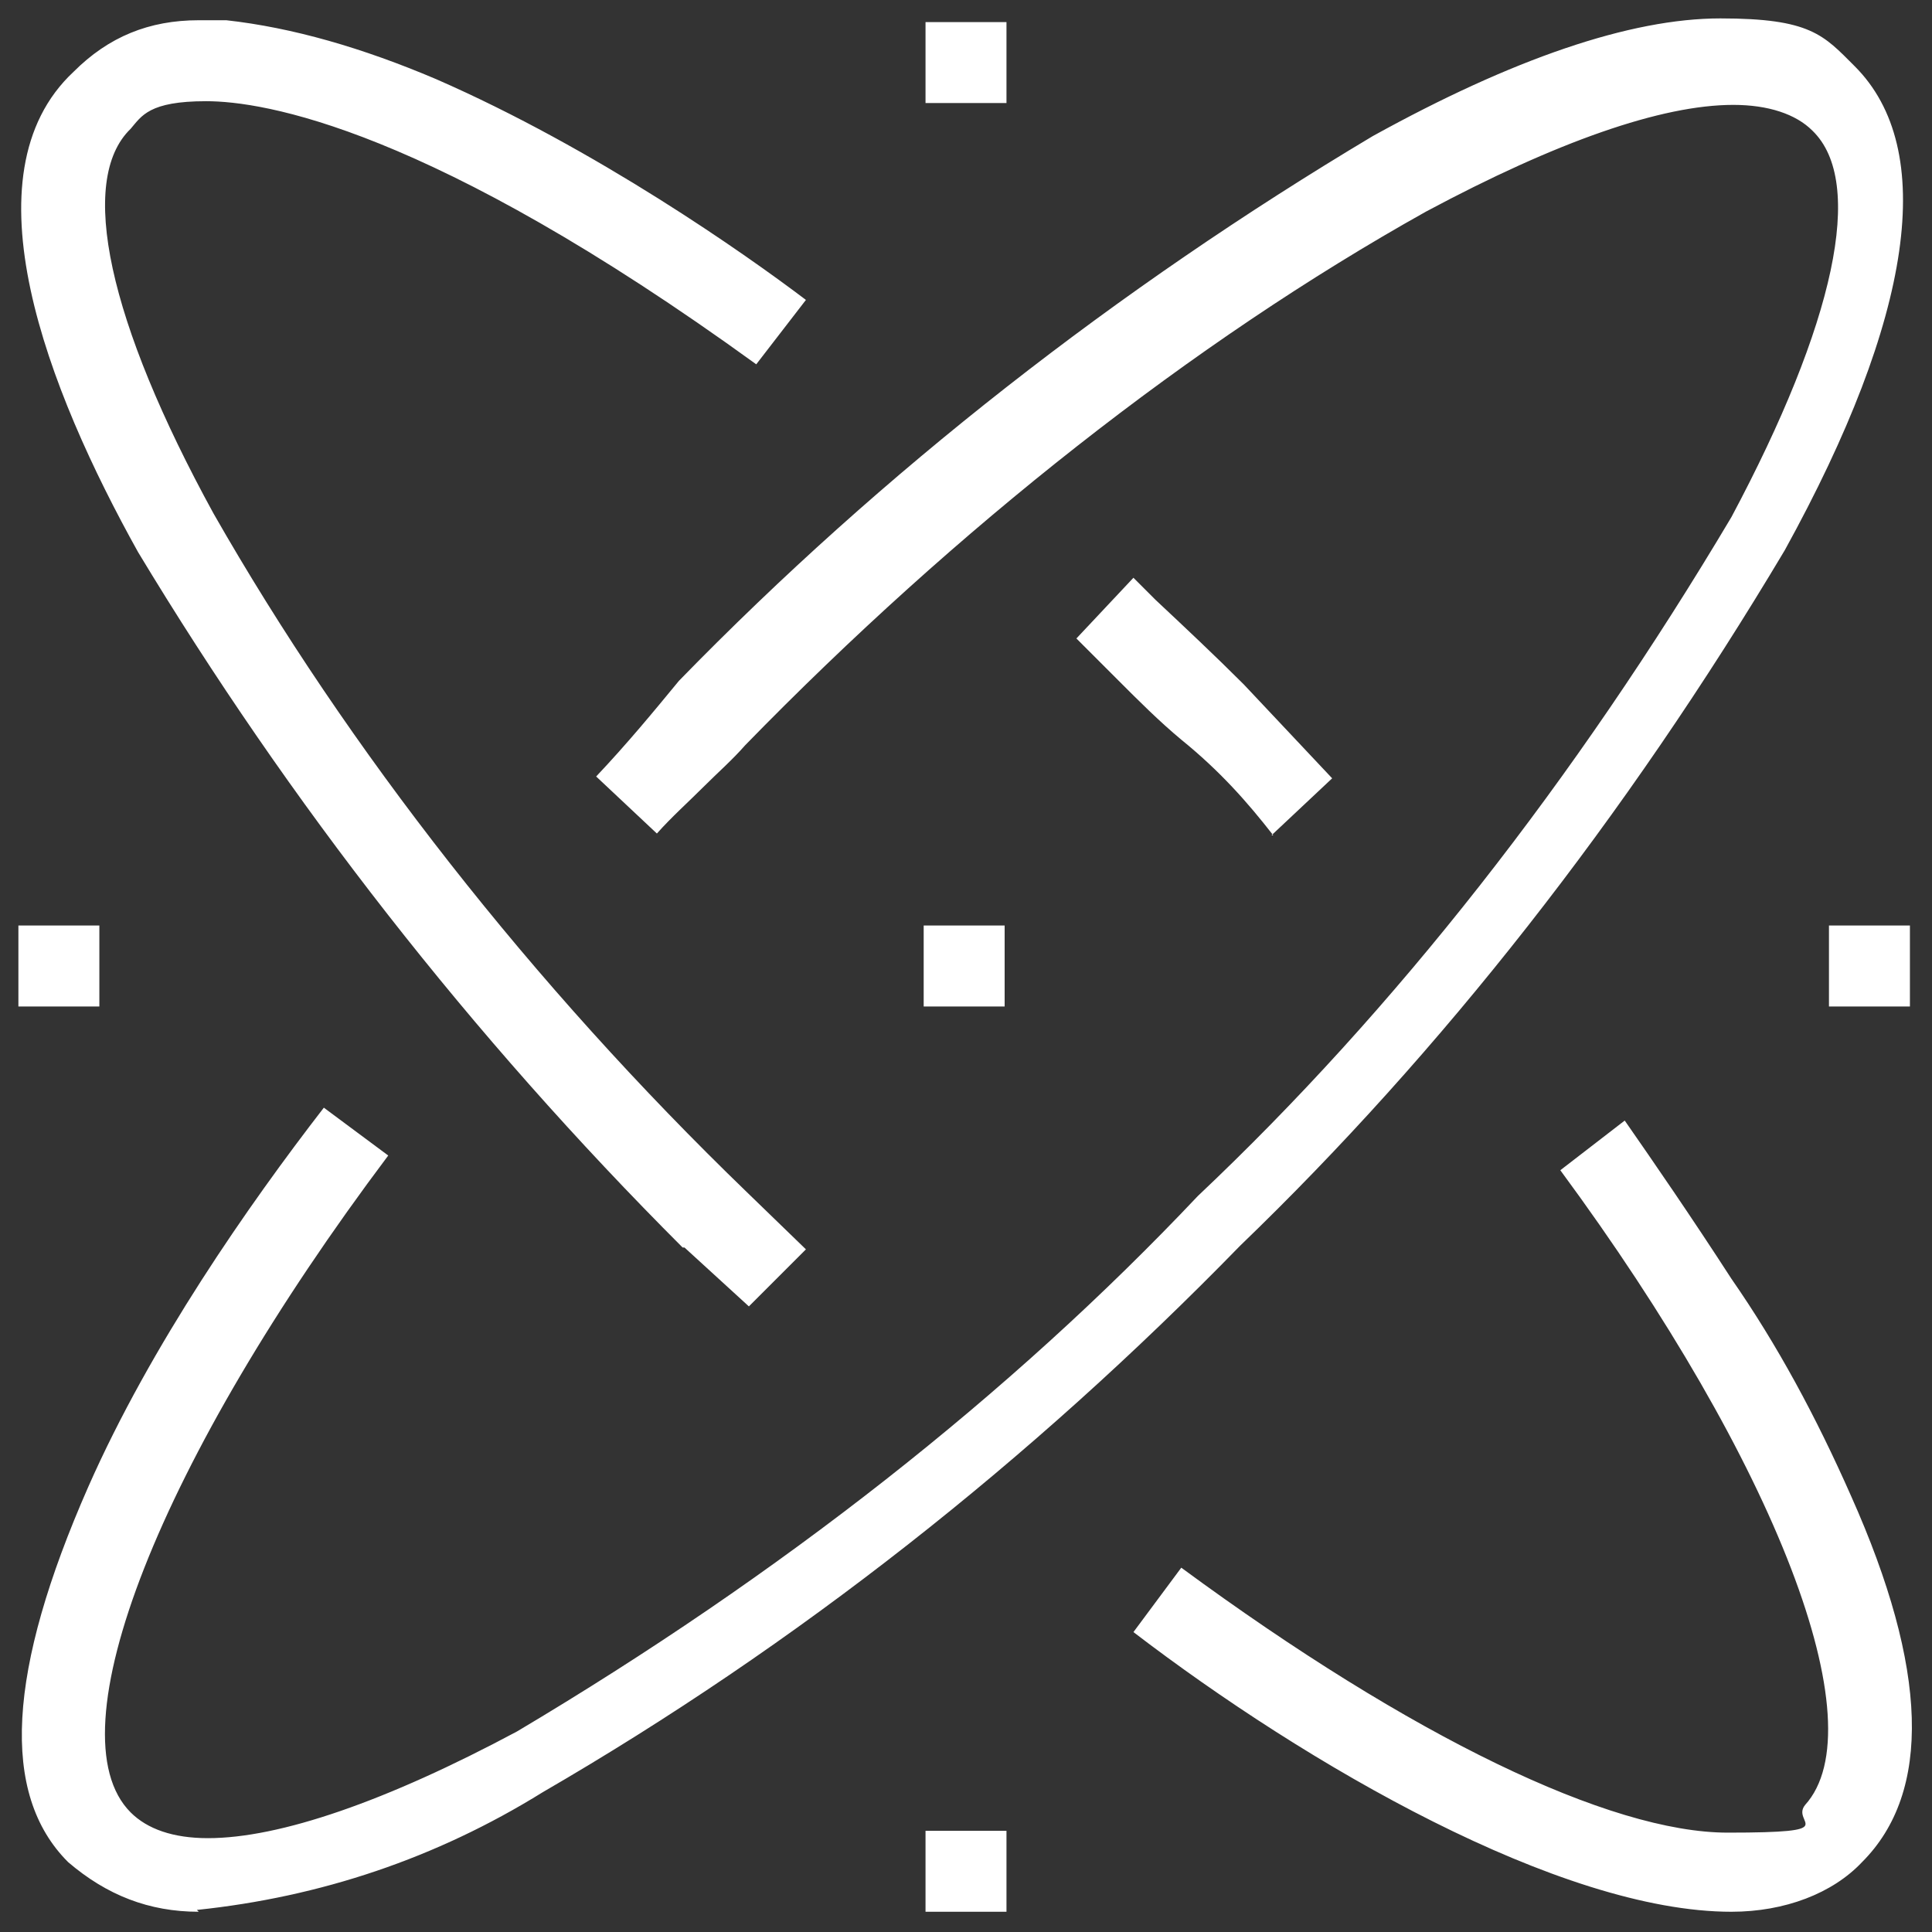 <?xml version="1.0" encoding="UTF-8"?><svg id="b" xmlns="http://www.w3.org/2000/svg" viewBox="0 0 105 105"><rect x="0" y="0" width="105" height="105" fill="#333333" stroke="none"/><g id="c"><path d="m94.1,103.9c-9.3,0-23.1-8-32.5-15.2l2.6-3.5c12.5,9.2,23.3,14.4,29.7,14.4s3.4-.5,4.2-1.5c3.9-4.3-1.5-18.5-13.3-34.5l3.5-2.7c1.6,2.3,3.6,5.2,5.8,8.6,2.5,3.6,4.6,7.5,6.5,11.8,4.2,9.4,4.4,16.1.6,19.9-1.6,1.7-4.2,2.7-7.1,2.7Zm-43.8,0v-4.4h4.4v4.4h-4.4Zm-39.5,0c-2.7,0-5-.9-7.1-2.7-3.7-3.7-3.3-10.4,1.1-20.4,3.4-7.7,8.7-15.3,12.8-20.6l3.5,2.6c-12.4,16.5-18.3,31.4-14,35.7.9.9,2.3,1.4,4.2,1.4,3.9,0,9.7-2,16.8-5.8,14.3-8.5,26.8-18.3,37-29.1,10.7-10.1,20.5-22.6,29-36.9,5.6-10.5,7.3-18.2,4.4-21-.9-.9-2.4-1.4-4.3-1.4-3.9,0-9.6,2-16.7,5.8-12.7,7.1-25.5,17.2-37,29-.7.8-1.5,1.5-2.2,2.2-.9.9-1.8,1.7-2.6,2.6l-3.3-3.1c1.7-1.8,3.1-3.5,4.5-5.2,11.1-11.4,23.8-21.3,37.7-29.6,7.6-4.2,14-6.4,18.9-6.4s5.6.9,7.3,2.6c4.5,4.5,3.2,13.6-3.8,26.3-8.7,14.6-18.7,27.3-29.6,37.8-11.4,11.7-24.1,21.7-37.9,29.7-5.8,3.6-12.1,5.7-18.8,6.4Zm26.3-36.1c-11.5-11.5-21.4-24.2-29.6-37.8C2.6,21.2-2,9.5,4,3.9c1.9-1.9,4.1-2.8,6.8-2.8s1,0,1.5,0c3.6.4,7.4,1.5,11.4,3.2,8.7,3.8,16.8,9.5,20.1,12l-2.7,3.5C23.3,6.9,14.3,5.5,11.2,5.5s-3.5.8-4.1,1.5c-2.9,2.8-1.2,10.5,4.5,20.9,7.3,12.8,17.3,25.6,29,36.9l3.2,3.1-3.1,3.1-3.5-3.2Zm62.3-13.1v-4.4h4.4v4.4h-4.4Zm-49.2,0v-4.4h4.4v4.4h-4.4Zm-49.2,0v-4.4h4.4v4.4H1.1Zm68.2-9.3c-1.4-1.8-2.9-3.5-5-5.2-1.2-1-2.3-2.1-3.4-3.2-.7-.7-1.5-1.5-2.3-2.3l3.1-3.3c.4.4.8.8,1.2,1.2,1.6,1.5,3.2,3,4.8,4.6l4.8,5.1-3.3,3.1ZM50.3,5.6V1.2h4.4v4.4h-4.4Z" style="fill:#fff; stroke-width:0px;"/></g></svg>